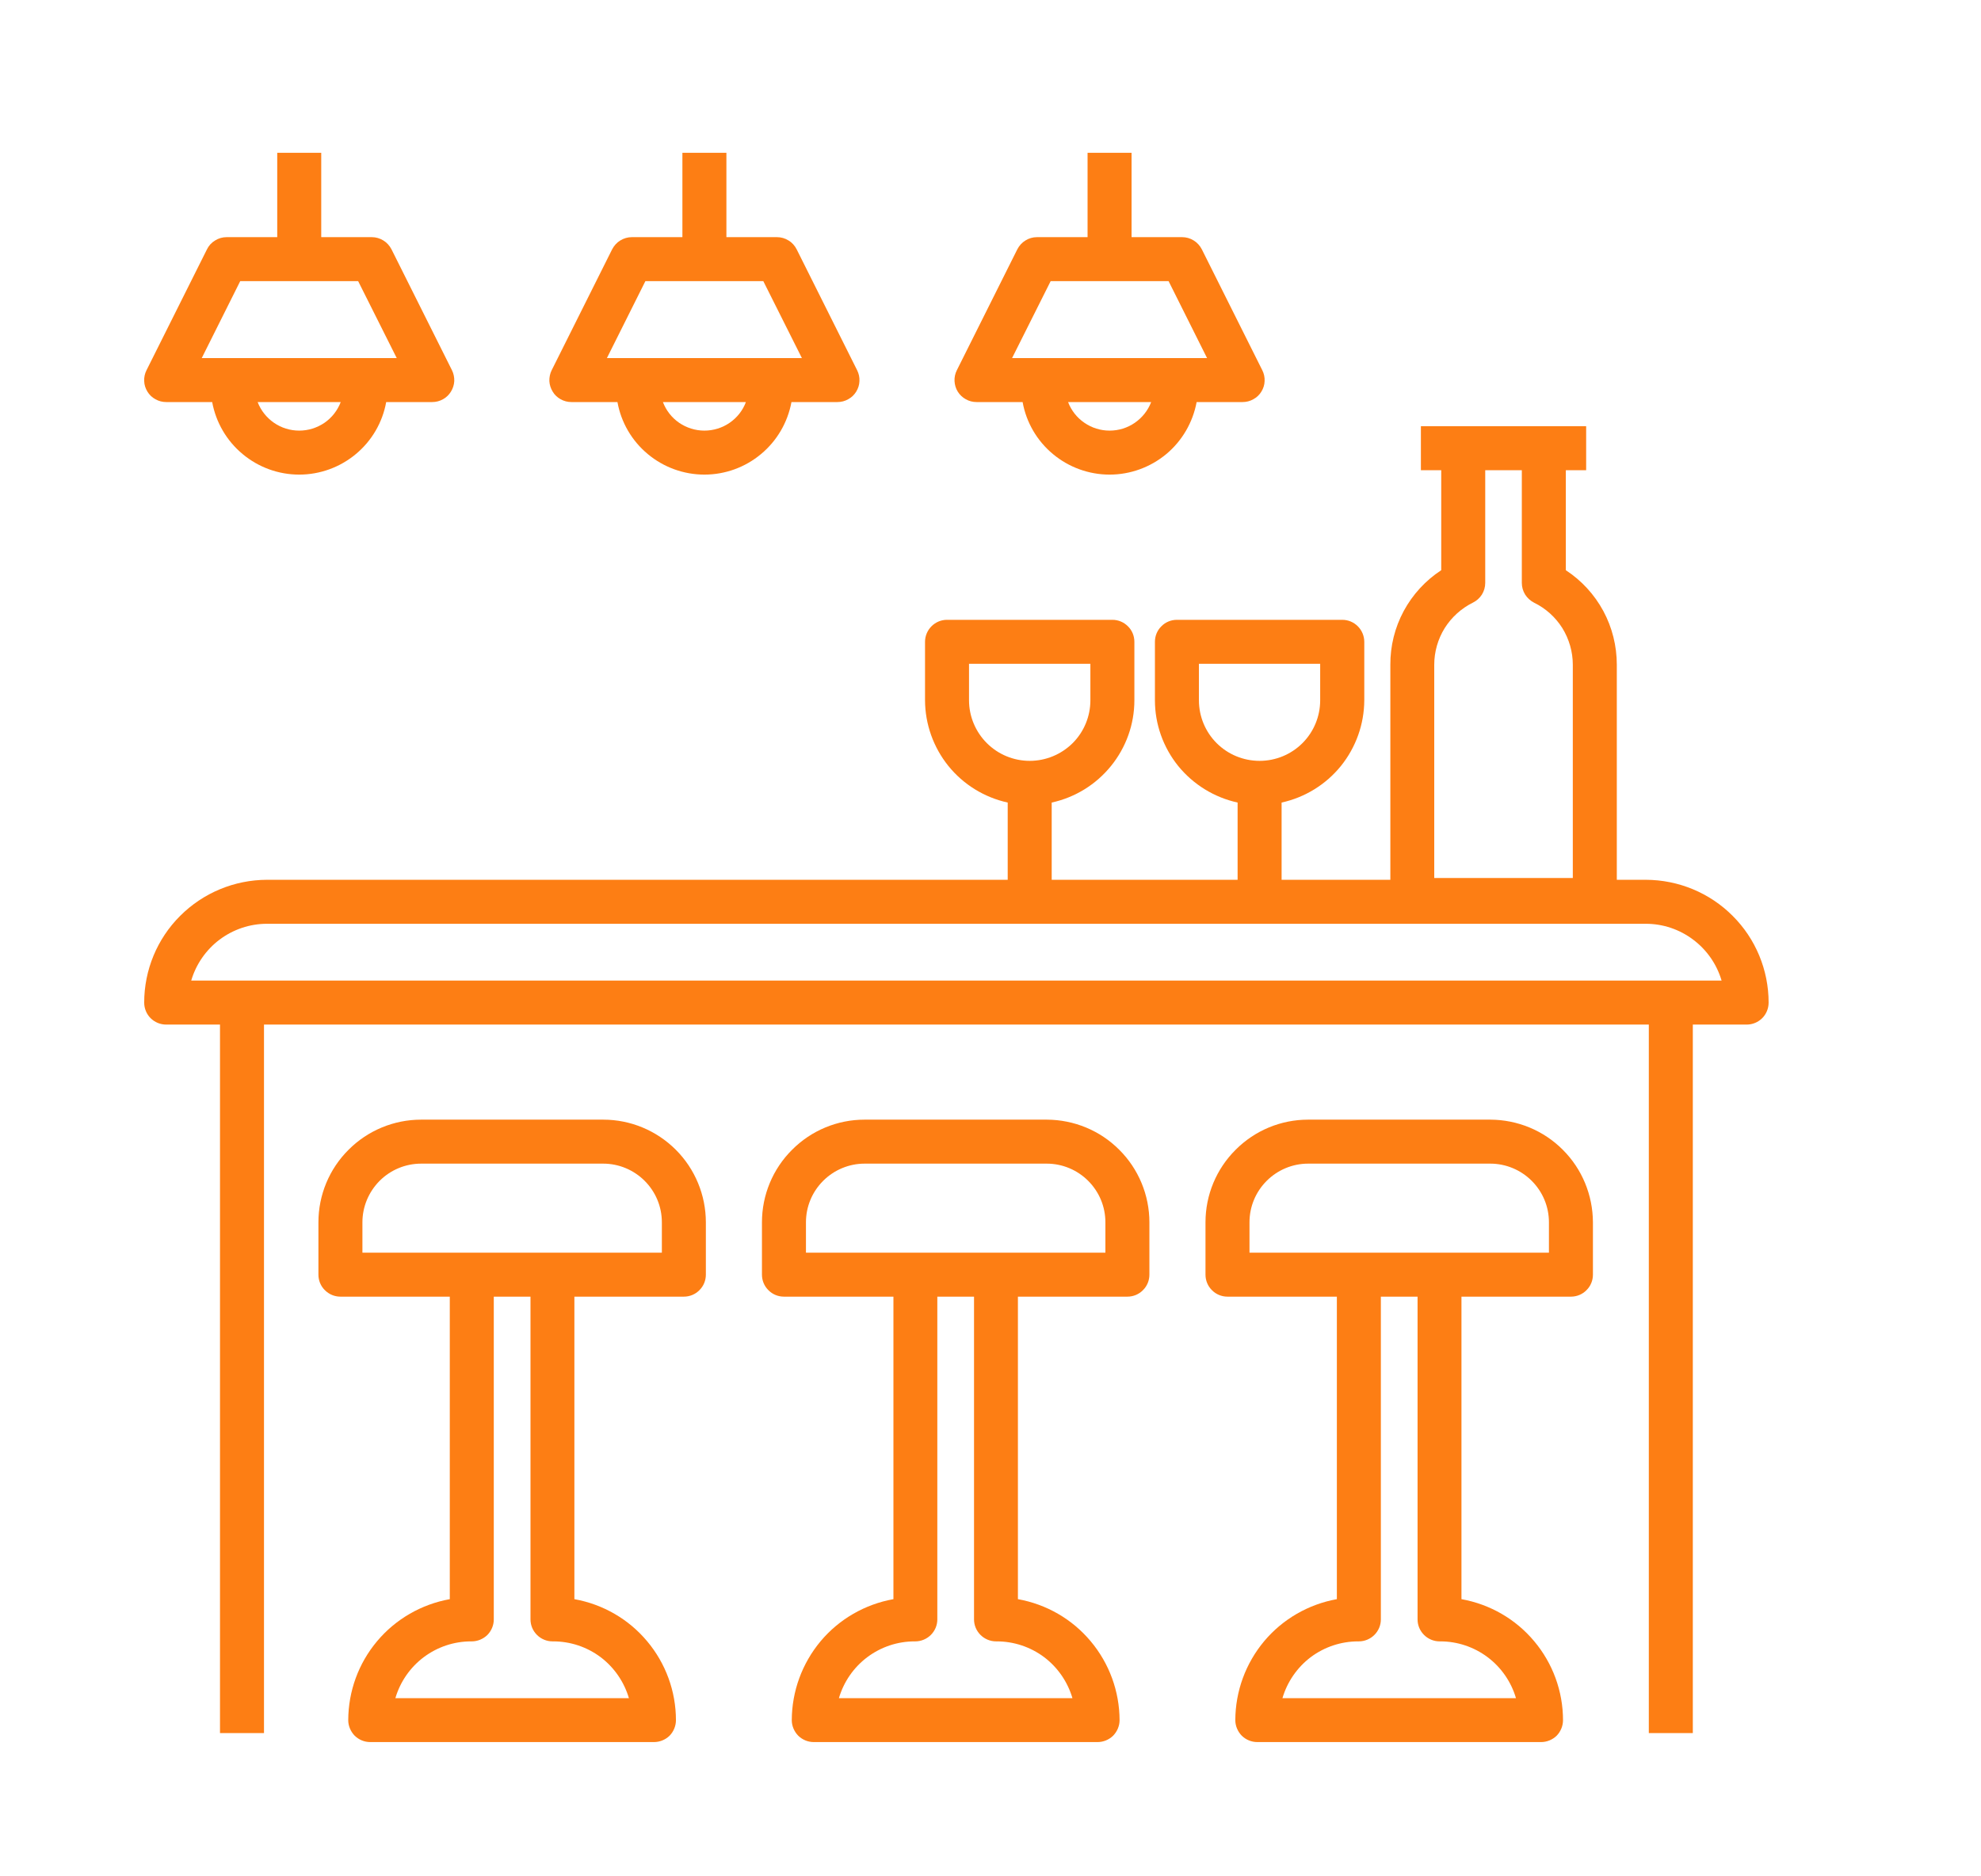 <svg width="19" height="18" viewBox="0 0 19 18" fill="none" xmlns="http://www.w3.org/2000/svg">
<path d="M15.786 8.44H15.507V6.377C15.507 6.197 15.463 6.02 15.378 5.862C15.292 5.703 15.169 5.569 15.018 5.47V4.511H15.213V4.089H13.628V4.511H13.823V5.47C13.672 5.569 13.549 5.703 13.463 5.862C13.378 6.02 13.334 6.197 13.335 6.377V8.44H12.292V7.699C12.516 7.65 12.717 7.526 12.861 7.348C13.005 7.169 13.084 6.947 13.085 6.718V6.157C13.085 6.101 13.062 6.047 13.023 6.008C12.983 5.968 12.93 5.946 12.873 5.946H11.288C11.232 5.946 11.178 5.968 11.139 6.008C11.099 6.047 11.077 6.101 11.077 6.157V6.718C11.077 6.947 11.156 7.169 11.3 7.348C11.445 7.526 11.646 7.65 11.87 7.699V8.44H10.087V7.699C10.312 7.65 10.512 7.526 10.656 7.348C10.801 7.169 10.88 6.947 10.88 6.718V6.157C10.88 6.101 10.858 6.047 10.818 6.008C10.778 5.968 10.725 5.946 10.669 5.946H9.083C9.027 5.946 8.974 5.968 8.934 6.008C8.895 6.047 8.872 6.101 8.872 6.157V6.718C8.873 6.947 8.952 7.169 9.096 7.348C9.24 7.526 9.441 7.65 9.665 7.699V8.44H2.56C2.248 8.441 1.949 8.565 1.728 8.786C1.507 9.006 1.383 9.306 1.383 9.618C1.383 9.674 1.405 9.728 1.444 9.767C1.484 9.807 1.538 9.829 1.594 9.829H2.11V16.626H2.532V9.829H15.814V16.626H16.236V9.829H16.753C16.808 9.829 16.862 9.807 16.902 9.767C16.941 9.728 16.963 9.674 16.963 9.618C16.963 9.306 16.839 9.006 16.618 8.786C16.398 8.565 16.098 8.441 15.786 8.44ZM13.756 6.377C13.756 6.253 13.791 6.131 13.856 6.026C13.922 5.921 14.016 5.836 14.127 5.781C14.162 5.764 14.192 5.737 14.213 5.704C14.234 5.67 14.245 5.632 14.245 5.592V4.511H14.596V5.592C14.596 5.632 14.607 5.67 14.628 5.704C14.649 5.737 14.679 5.764 14.714 5.782C14.825 5.836 14.919 5.921 14.985 6.026C15.05 6.132 15.085 6.253 15.085 6.377V8.423H13.756V6.377ZM11.499 6.718V6.368H12.662V6.718C12.662 6.872 12.601 7.02 12.492 7.129C12.383 7.238 12.235 7.299 12.081 7.299C11.926 7.299 11.778 7.238 11.669 7.129C11.56 7.02 11.499 6.872 11.499 6.718ZM9.294 6.718V6.368H10.458V6.718C10.458 6.872 10.397 7.02 10.288 7.129C10.178 7.238 10.03 7.299 9.876 7.299C9.722 7.299 9.574 7.238 9.465 7.129C9.356 7.02 9.294 6.872 9.294 6.718ZM1.834 9.407C1.88 9.25 1.976 9.112 2.106 9.014C2.237 8.916 2.396 8.862 2.56 8.862H15.786C15.95 8.862 16.109 8.916 16.239 9.014C16.37 9.112 16.466 9.25 16.512 9.407H1.834Z" fill="#FD7E14"/>
<path d="M5.786 10.741H4.039C3.778 10.741 3.527 10.845 3.343 11.03C3.158 11.214 3.054 11.464 3.054 11.726V12.228C3.054 12.284 3.076 12.338 3.116 12.377C3.156 12.417 3.209 12.439 3.265 12.439H4.314V15.341C4.042 15.39 3.795 15.532 3.617 15.744C3.438 15.957 3.341 16.224 3.34 16.502C3.34 16.557 3.363 16.611 3.402 16.651C3.442 16.69 3.495 16.712 3.551 16.712H6.272C6.328 16.712 6.382 16.69 6.422 16.651C6.461 16.611 6.483 16.557 6.483 16.502C6.483 16.225 6.385 15.957 6.207 15.745C6.029 15.532 5.782 15.39 5.509 15.341V12.439H6.559C6.615 12.439 6.669 12.417 6.708 12.377C6.748 12.338 6.77 12.284 6.77 12.228V11.726C6.77 11.465 6.666 11.214 6.482 11.03C6.297 10.845 6.047 10.741 5.786 10.741ZM6.032 16.291H3.792C3.838 16.134 3.934 15.995 4.065 15.897C4.196 15.799 4.355 15.746 4.518 15.746H4.525C4.581 15.746 4.635 15.723 4.675 15.684C4.714 15.644 4.736 15.591 4.736 15.535V12.439H5.088V15.535C5.088 15.591 5.11 15.644 5.15 15.684C5.189 15.723 5.243 15.746 5.299 15.746H5.306C5.47 15.746 5.629 15.799 5.76 15.897C5.89 15.995 5.986 16.134 6.032 16.291ZM6.348 12.017H3.476V11.726C3.476 11.576 3.536 11.434 3.641 11.328C3.746 11.223 3.889 11.163 4.039 11.163H5.786C5.935 11.163 6.078 11.223 6.183 11.328C6.289 11.434 6.348 11.576 6.348 11.726V12.017Z" fill="#FD7E14"/>
<path d="M10.04 10.741H8.292C8.031 10.741 7.781 10.845 7.597 11.03C7.412 11.214 7.308 11.464 7.308 11.726V12.228C7.308 12.284 7.33 12.338 7.37 12.377C7.409 12.417 7.463 12.439 7.519 12.439H8.569V15.341C8.296 15.39 8.049 15.532 7.871 15.744C7.693 15.957 7.595 16.224 7.594 16.502C7.594 16.557 7.617 16.611 7.656 16.651C7.696 16.69 7.749 16.712 7.805 16.712H10.527C10.582 16.712 10.636 16.69 10.676 16.651C10.715 16.611 10.738 16.557 10.738 16.502C10.737 16.225 10.639 15.957 10.461 15.745C10.283 15.532 10.036 15.39 9.763 15.341V12.439H10.813C10.869 12.439 10.923 12.417 10.962 12.377C11.002 12.338 11.024 12.284 11.024 12.228V11.726C11.024 11.465 10.92 11.214 10.735 11.03C10.551 10.845 10.301 10.742 10.04 10.741ZM10.286 16.291H8.046C8.092 16.134 8.188 15.995 8.319 15.897C8.45 15.799 8.609 15.746 8.772 15.746H8.779C8.835 15.746 8.889 15.723 8.928 15.684C8.968 15.644 8.99 15.591 8.99 15.535V12.439H9.342V15.535C9.342 15.591 9.364 15.644 9.404 15.684C9.443 15.723 9.497 15.746 9.553 15.746H9.56C9.723 15.746 9.883 15.799 10.014 15.897C10.144 15.995 10.24 16.134 10.286 16.291ZM10.602 12.017H7.73V11.726C7.73 11.576 7.789 11.434 7.895 11.328C8 11.223 8.143 11.163 8.292 11.163H10.04C10.189 11.163 10.332 11.223 10.437 11.328C10.543 11.434 10.602 11.576 10.602 11.726L10.602 12.017Z" fill="#FD7E14"/>
<path d="M14.294 10.741H12.546C12.285 10.741 12.035 10.845 11.851 11.03C11.666 11.214 11.562 11.464 11.562 11.726V12.228C11.562 12.284 11.584 12.338 11.624 12.377C11.663 12.417 11.717 12.439 11.773 12.439H12.822V15.341C12.55 15.39 12.303 15.532 12.125 15.744C11.947 15.957 11.849 16.224 11.848 16.502C11.848 16.557 11.871 16.611 11.91 16.651C11.95 16.69 12.003 16.712 12.059 16.712H14.78C14.836 16.712 14.89 16.69 14.93 16.651C14.969 16.611 14.991 16.557 14.991 16.502C14.991 16.225 14.893 15.957 14.715 15.745C14.537 15.532 14.29 15.39 14.017 15.341V12.439H15.067C15.123 12.439 15.177 12.417 15.216 12.377C15.256 12.338 15.278 12.284 15.278 12.228V11.726C15.277 11.465 15.174 11.214 14.989 11.03C14.805 10.845 14.555 10.742 14.294 10.741ZM14.54 16.291H12.3C12.346 16.134 12.442 15.995 12.572 15.897C12.703 15.799 12.863 15.746 13.026 15.746H13.033C13.089 15.746 13.143 15.723 13.182 15.684C13.222 15.644 13.244 15.591 13.244 15.535V12.439H13.596V15.535C13.596 15.591 13.618 15.644 13.658 15.684C13.697 15.723 13.751 15.746 13.807 15.746H13.814C13.977 15.746 14.136 15.799 14.267 15.897C14.398 15.995 14.494 16.134 14.54 16.291ZM14.856 12.017H11.984V11.726C11.984 11.576 12.043 11.434 12.149 11.328C12.254 11.223 12.397 11.163 12.546 11.163H14.294C14.443 11.163 14.586 11.223 14.691 11.328C14.797 11.434 14.856 11.576 14.856 11.726L14.856 12.017Z" fill="#FD7E14"/>
<path d="M1.594 3.857H2.035C2.071 4.052 2.174 4.229 2.327 4.356C2.479 4.483 2.671 4.553 2.87 4.553C3.068 4.553 3.261 4.483 3.413 4.356C3.566 4.229 3.669 4.052 3.704 3.857H4.146C4.182 3.857 4.217 3.848 4.249 3.83C4.28 3.813 4.306 3.788 4.325 3.757C4.344 3.726 4.355 3.692 4.357 3.656C4.358 3.62 4.351 3.584 4.335 3.552L3.755 2.392C3.737 2.357 3.71 2.327 3.677 2.307C3.643 2.286 3.605 2.275 3.566 2.275H3.081V1.466H2.659V2.275H2.174C2.134 2.275 2.096 2.286 2.063 2.307C2.029 2.327 2.002 2.357 1.985 2.392L1.405 3.552C1.389 3.584 1.381 3.62 1.383 3.656C1.384 3.692 1.395 3.726 1.414 3.757C1.433 3.788 1.459 3.813 1.491 3.83C1.522 3.848 1.558 3.857 1.594 3.857H1.594ZM2.87 4.131C2.783 4.131 2.699 4.105 2.628 4.056C2.557 4.007 2.502 3.938 2.471 3.857H3.268C3.237 3.938 3.183 4.007 3.112 4.056C3.04 4.105 2.956 4.131 2.87 4.131ZM2.304 2.697H3.435L3.805 3.435H1.935L2.304 2.697Z" fill="#FD7E14"/>
<path d="M5.48 3.857H5.922C5.957 4.052 6.06 4.229 6.213 4.356C6.365 4.483 6.558 4.553 6.756 4.553C6.955 4.553 7.147 4.483 7.299 4.356C7.452 4.229 7.555 4.052 7.591 3.857H8.032C8.068 3.857 8.104 3.848 8.135 3.83C8.167 3.813 8.193 3.788 8.212 3.757C8.231 3.726 8.242 3.692 8.243 3.656C8.245 3.62 8.237 3.584 8.221 3.552L7.641 2.392C7.623 2.357 7.597 2.327 7.563 2.307C7.53 2.286 7.491 2.275 7.452 2.275H6.967V1.466H6.545V2.275H6.06C6.021 2.275 5.983 2.286 5.949 2.307C5.916 2.327 5.889 2.357 5.871 2.392L5.291 3.552C5.275 3.584 5.268 3.62 5.269 3.656C5.271 3.692 5.282 3.726 5.301 3.757C5.319 3.788 5.346 3.813 5.377 3.83C5.409 3.848 5.444 3.857 5.48 3.857ZM6.756 4.131C6.67 4.131 6.586 4.105 6.514 4.056C6.443 4.007 6.389 3.938 6.358 3.857H7.154C7.124 3.938 7.069 4.007 6.998 4.056C6.927 4.105 6.842 4.131 6.756 4.131ZM6.19 2.697H7.321L7.691 3.435H5.821L6.19 2.697Z" fill="#FD7E14"/>
<path d="M9.366 3.857H9.808C9.843 4.052 9.946 4.229 10.099 4.356C10.251 4.483 10.444 4.553 10.642 4.553C10.841 4.553 11.033 4.483 11.186 4.356C11.338 4.229 11.441 4.052 11.477 3.857H11.918C11.954 3.857 11.99 3.848 12.021 3.83C12.053 3.813 12.079 3.788 12.098 3.757C12.117 3.726 12.128 3.692 12.129 3.656C12.131 3.62 12.123 3.584 12.107 3.552L11.527 2.392C11.509 2.357 11.482 2.327 11.449 2.307C11.416 2.286 11.377 2.275 11.338 2.275H10.853V1.466H10.431V2.275H9.946C9.907 2.275 9.868 2.286 9.835 2.307C9.802 2.327 9.775 2.357 9.757 2.392L9.177 3.552C9.161 3.584 9.153 3.62 9.155 3.656C9.157 3.692 9.167 3.727 9.186 3.757C9.205 3.788 9.232 3.813 9.263 3.83C9.294 3.848 9.33 3.857 9.366 3.857L9.366 3.857ZM10.642 4.131C10.556 4.131 10.472 4.105 10.401 4.056C10.329 4.007 10.275 3.938 10.244 3.857H11.041C11.01 3.938 10.955 4.007 10.884 4.056C10.813 4.105 10.729 4.131 10.642 4.131H10.642ZM10.077 2.697H11.208L11.577 3.435H9.707L10.077 2.697Z" fill="#FD7E14"/>
</svg>
